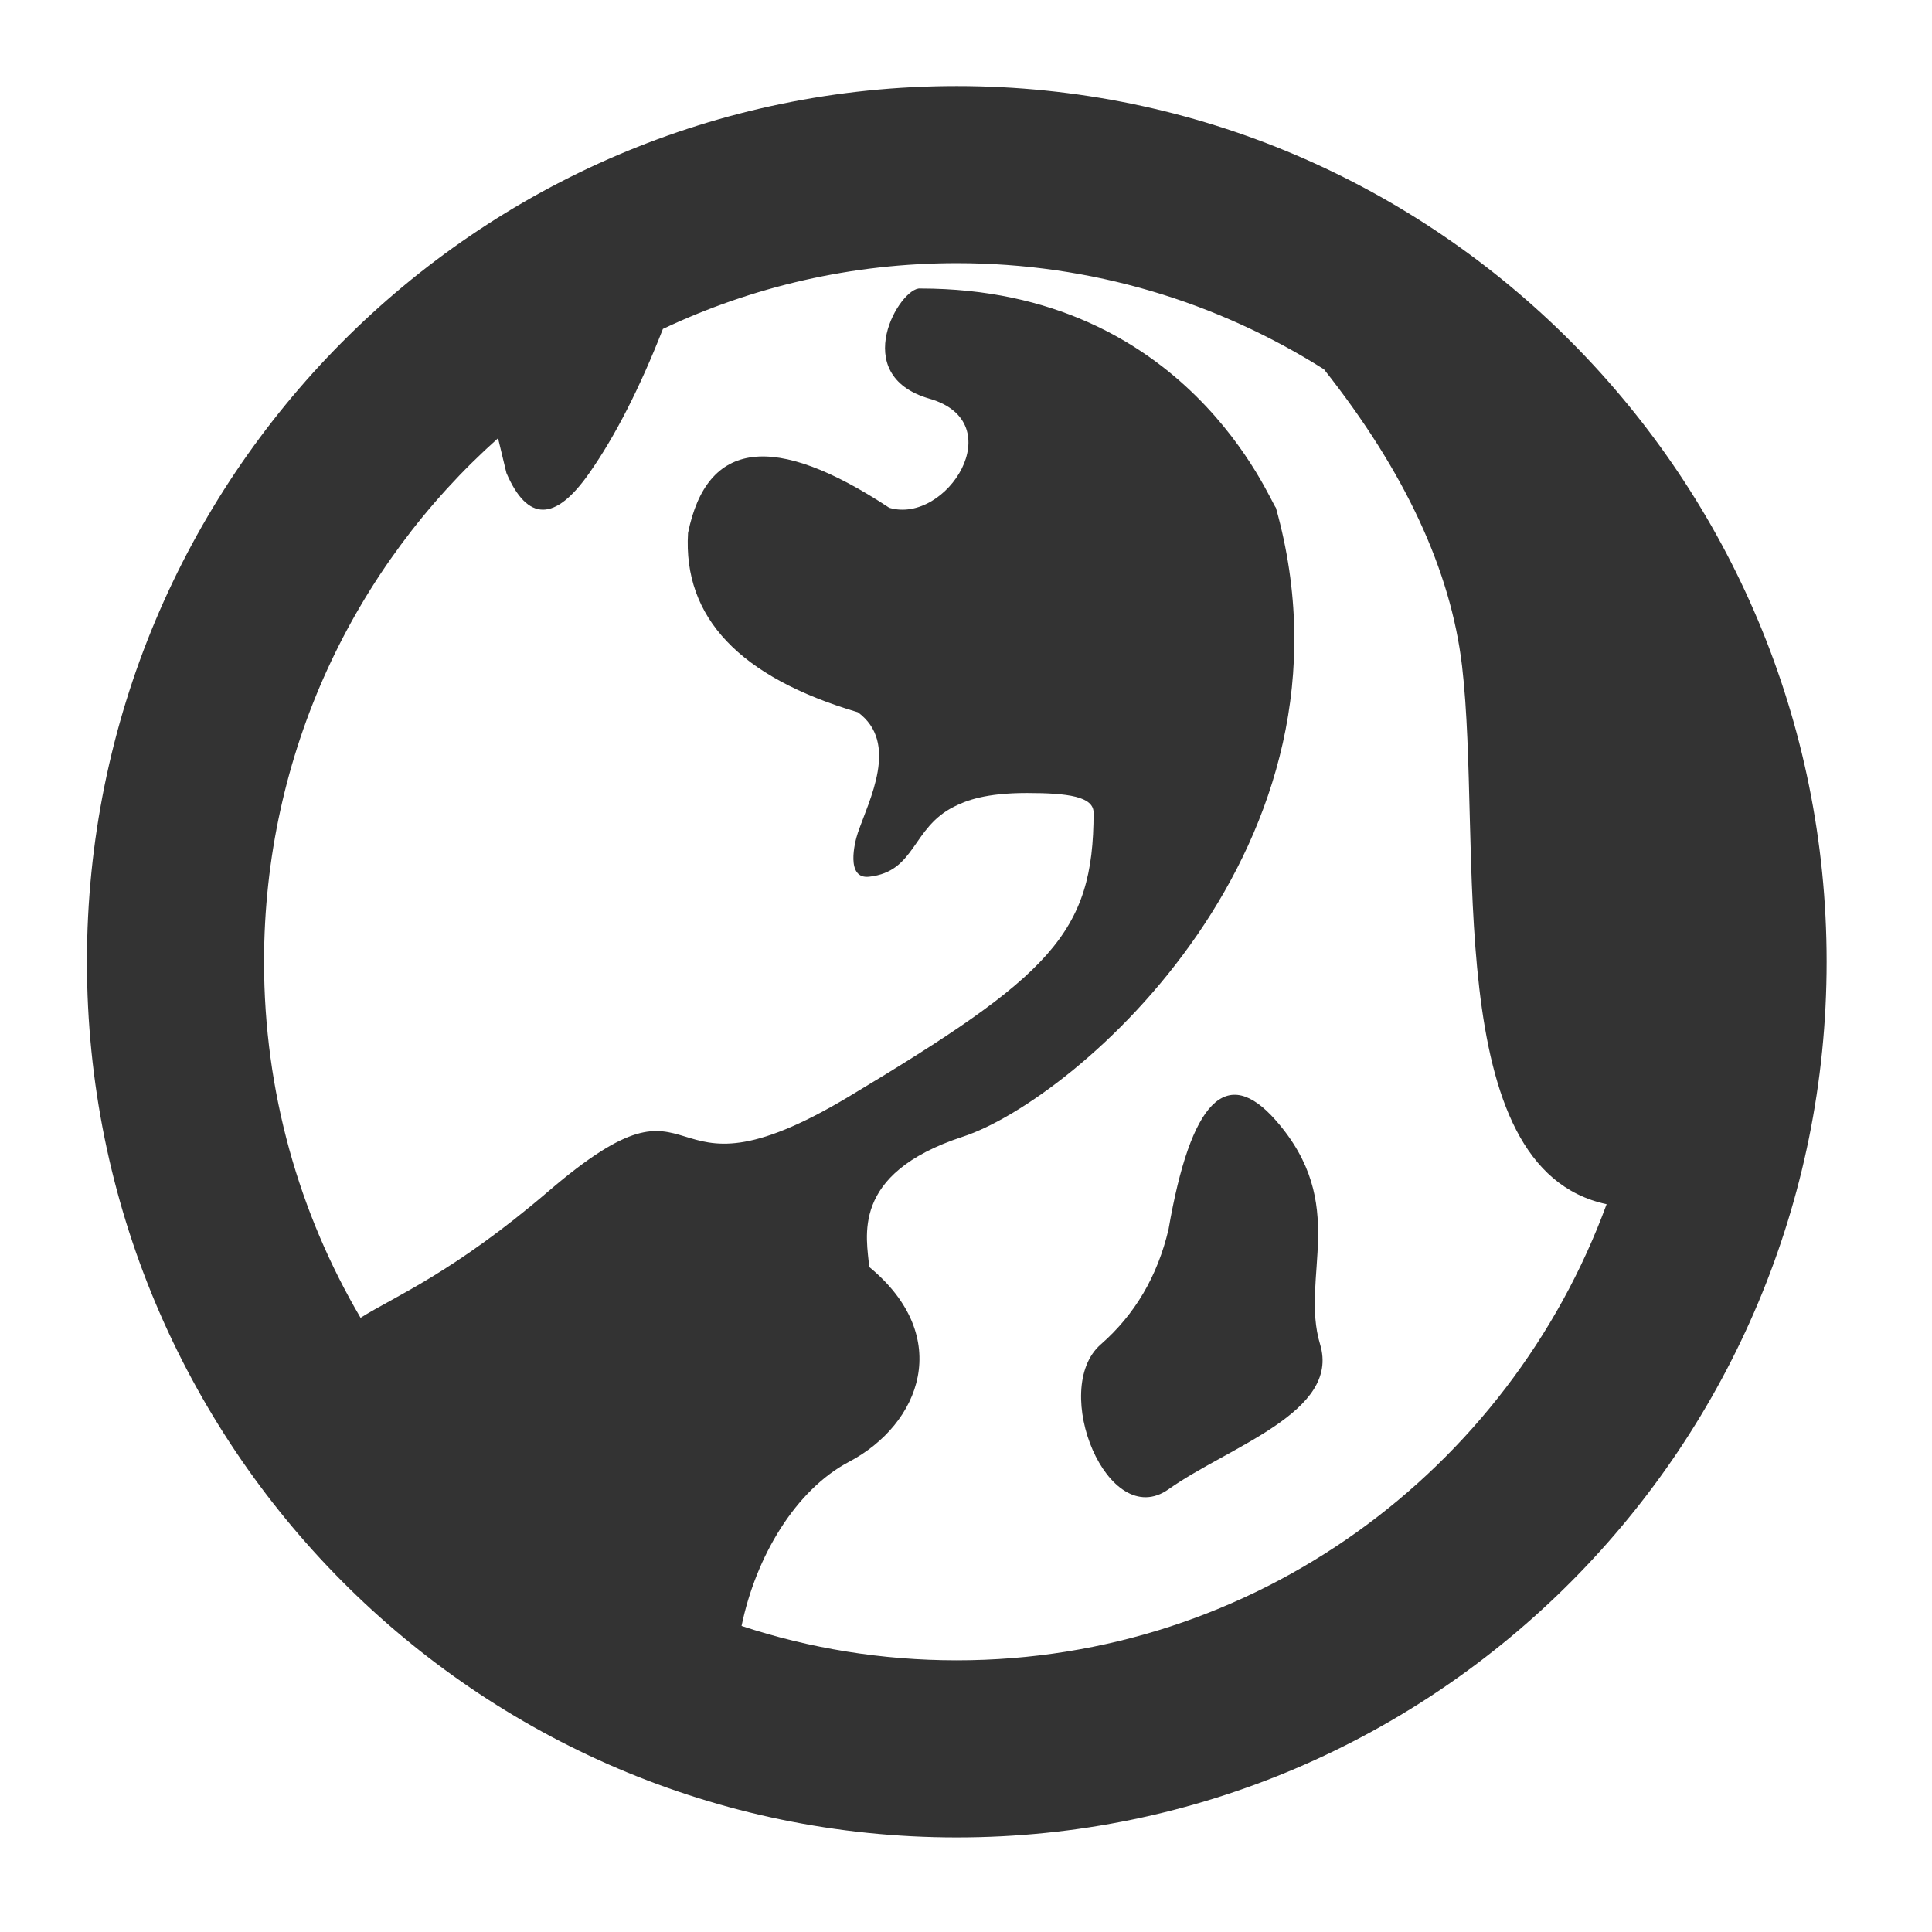 <?xml version="1.0" encoding="UTF-8"?>
<svg width="24px" height="24px" viewBox="0 0 24 24" version="1.1" xmlns="http://www.w3.org/2000/svg" xmlns:xlink="http://www.w3.org/1999/xlink">
    <!-- Generator: Sketch 64 (93537) - https://sketch.com -->
    <title>icon/fill/world/world-24</title>
    <desc>Created with Sketch.</desc>
    <g id="icon/fill/world/world-24" stroke="none" stroke-width="1" fill="none" fill-rule="evenodd">
        <path d="M11.885,1.069 C17.855,1.069 22.691,5.941 22.691,11.947 C22.691,17.953 17.855,22.825 11.885,22.825 C5.916,22.825 1.08,17.953 1.08,11.947 C1.08,5.941 5.916,1.069 11.885,1.069 Z M11.885,3.269 C10.58,3.269 9.343,3.562 8.235,4.086 C7.947,4.822 7.642,5.418 7.321,5.876 C6.897,6.483 6.553,6.483 6.291,5.876 L6.291,5.876 L6.187,5.444 C4.404,7.033 3.28,9.357 3.28,11.947 C3.28,13.563 3.717,15.075 4.479,16.37 C4.901,16.105 5.634,15.808 6.812,14.799 C8.85,13.052 8.047,15.121 10.547,13.621 C13.047,12.121 13.585,11.596 13.585,10.096 C13.585,9.895 13.267,9.851 12.755,9.851 C12.242,9.851 12.002,9.945 11.855,10.019 C11.324,10.282 11.378,10.827 10.797,10.891 C10.503,10.924 10.616,10.463 10.657,10.344 C10.796,9.938 11.173,9.228 10.657,8.848 C9.188,8.414 8.484,7.671 8.547,6.621 C8.781,5.468 9.615,5.364 11.047,6.308 C11.761,6.519 12.569,5.247 11.547,4.953 C10.525,4.658 11.186,3.559 11.432,3.584 C14.748,3.584 15.781,6.243 15.85,6.308 C17.023,10.495 13.371,13.659 11.959,14.121 C10.547,14.584 10.772,15.384 10.797,15.738 C11.855,16.609 11.432,17.693 10.547,18.159 C9.882,18.509 9.389,19.337 9.212,20.198 C10.054,20.476 10.952,20.625 11.885,20.625 C15.587,20.625 18.744,18.268 19.958,14.959 C17.876,14.516 18.421,10.48 18.162,8.272 C18.022,7.085 17.451,5.856 16.447,4.588 C15.125,3.752 13.561,3.269 11.885,3.269 Z M14.516,15.271 C14.792,13.671 15.236,13.22 15.848,13.917 C16.767,14.963 16.146,15.86 16.399,16.701 C16.652,17.542 15.271,17.966 14.516,18.5 C13.761,19.035 13.037,17.258 13.674,16.701 C14.098,16.33 14.379,15.853 14.516,15.271 Z" id="icon-world" fill="#333333" fill-rule="nonzero"></path>
    </g>
</svg>